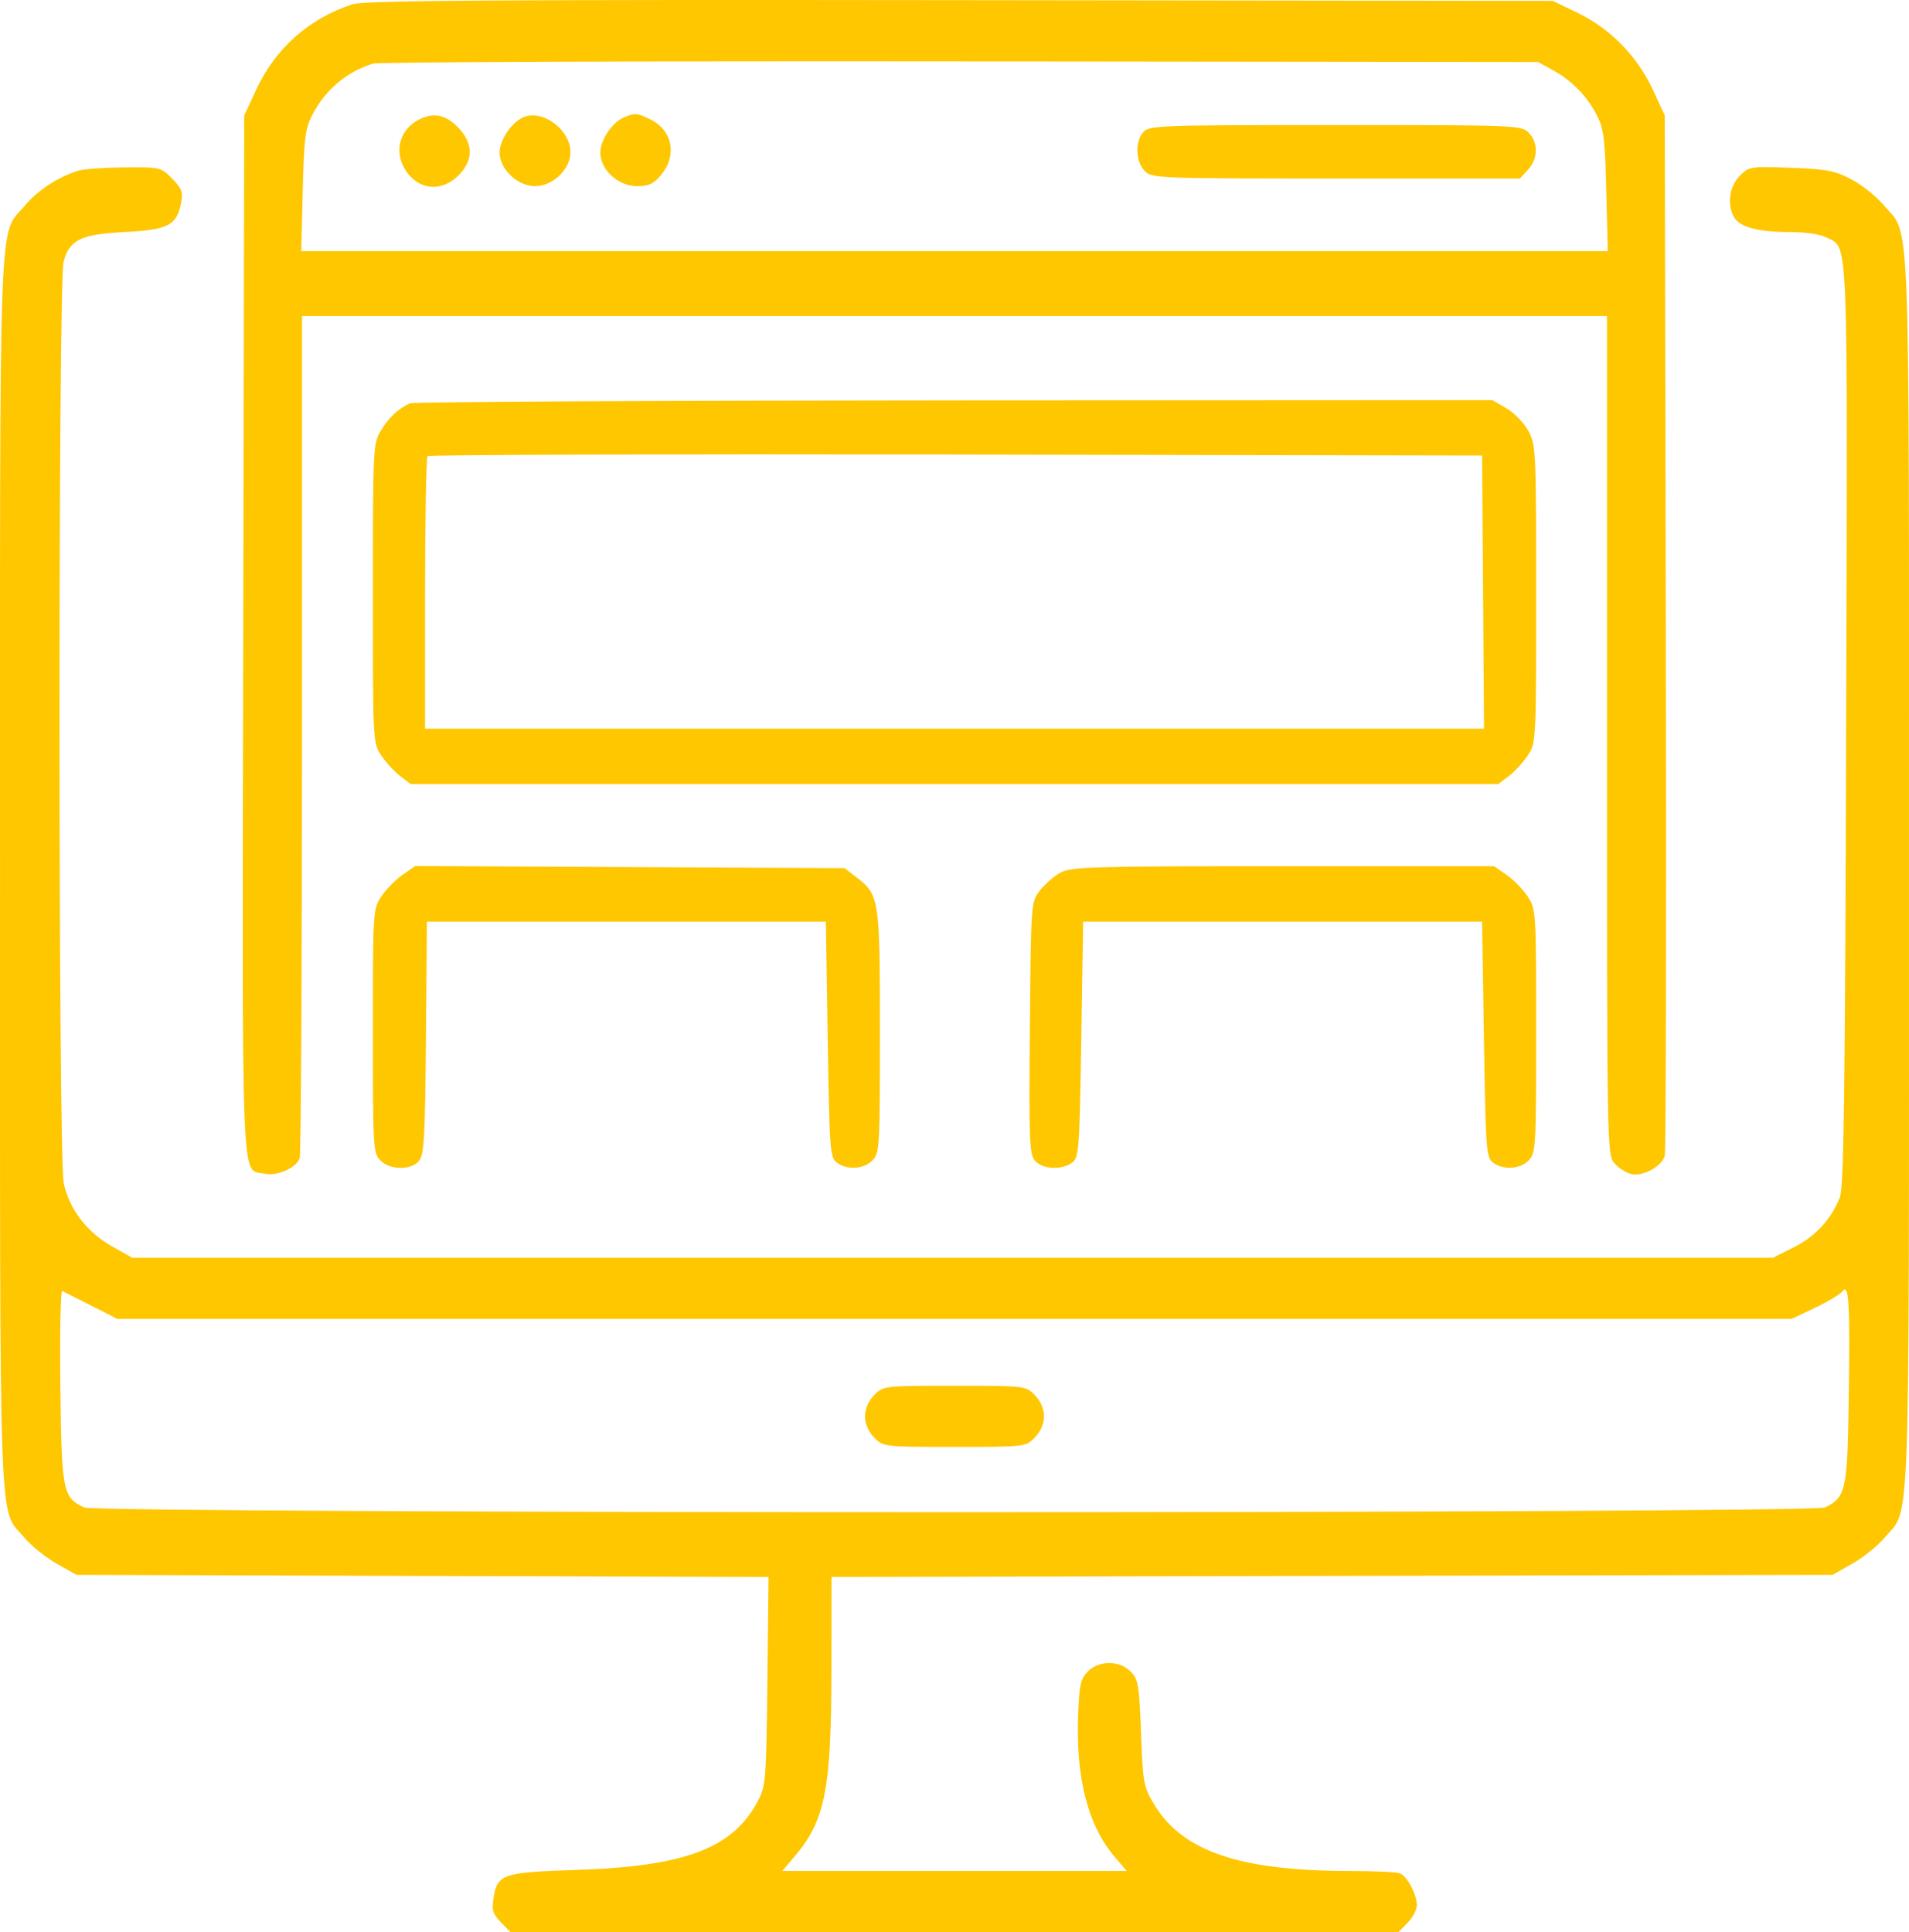 <svg width="83" height="84" viewBox="0 0 83 84" fill="none" xmlns="http://www.w3.org/2000/svg">
<path fill-rule="evenodd" clip-rule="evenodd" d="M15.32 0.187C13.438 0.802 11.965 2.11 11.137 3.902L10.619 5.021L10.576 27.595C10.529 52.375 10.467 50.795 11.493 51.026C12.037 51.148 12.871 50.786 13.031 50.358C13.086 50.21 13.132 41.911 13.132 31.915V13.741H41.5H69.868V31.981C69.868 50.073 69.871 50.223 70.197 50.581C70.378 50.78 70.698 50.987 70.909 51.041C71.417 51.172 72.272 50.706 72.383 50.238C72.432 50.034 72.451 39.777 72.426 27.444L72.381 5.021L71.863 3.902C71.193 2.453 70.025 1.255 68.611 0.569L67.518 0.039L41.743 0.007C21.237 -0.018 15.836 0.019 15.32 0.187ZM67.52 3.053C68.351 3.509 69 4.176 69.433 5.019C69.728 5.595 69.783 6.04 69.838 8.302L69.902 10.918H41.5H13.098L13.162 8.302C13.217 6.04 13.272 5.595 13.567 5.019C14.137 3.909 15.049 3.132 16.211 2.767C16.434 2.697 27.924 2.652 41.743 2.668L66.869 2.696L67.52 3.053ZM18.219 5.197C17.29 5.674 17.085 6.754 17.766 7.583C18.35 8.294 19.273 8.305 19.953 7.609C20.572 6.974 20.582 6.279 19.981 5.611C19.424 4.993 18.87 4.863 18.219 5.197ZM22.759 5.098C22.241 5.317 21.723 6.086 21.723 6.635C21.723 7.356 22.502 8.094 23.263 8.094C24.035 8.094 24.803 7.357 24.803 6.615C24.803 5.639 23.595 4.743 22.759 5.098ZM27.136 5.101C26.62 5.315 26.1 6.084 26.1 6.635C26.1 7.382 26.878 8.094 27.694 8.094C28.217 8.094 28.421 7.997 28.76 7.583C29.45 6.743 29.232 5.658 28.282 5.195C27.689 4.907 27.618 4.901 27.136 5.101ZM49.711 5.74C49.342 6.158 49.371 7.024 49.767 7.43C50.083 7.753 50.308 7.762 58.087 7.762H66.083L66.436 7.378C66.876 6.897 66.888 6.204 66.464 5.769C66.148 5.445 65.924 5.437 58.06 5.437C50.438 5.437 49.965 5.454 49.711 5.74ZM3.405 7.419C2.529 7.693 1.631 8.28 1.081 8.938C-0.078 10.325 0.001 8.206 0.001 37.908C0.001 67.526 -0.072 65.498 1.046 66.837C1.344 67.193 1.978 67.706 2.456 67.977L3.324 68.47L18.369 68.516L33.414 68.561L33.364 73.083C33.316 77.367 33.295 77.641 32.959 78.285C31.879 80.352 29.808 81.143 25.076 81.297C21.838 81.402 21.621 81.476 21.456 82.534C21.376 83.043 21.43 83.216 21.778 83.573L22.195 84H41.5H60.805L61.203 83.592C61.422 83.368 61.601 83.028 61.601 82.837C61.601 82.36 61.183 81.571 60.864 81.446C60.72 81.389 59.749 81.343 58.706 81.343C53.914 81.343 51.414 80.495 50.182 78.452C49.721 77.689 49.693 77.538 49.61 75.348C49.531 73.255 49.49 73.012 49.162 72.676C48.677 72.179 47.777 72.179 47.292 72.677C46.979 72.997 46.923 73.258 46.874 74.625C46.778 77.334 47.311 79.382 48.463 80.727L48.99 81.343H41.5H34.01L34.512 80.757C35.879 79.162 36.144 77.835 36.148 72.584L36.151 68.559L57.913 68.514L79.676 68.47L80.544 67.977C81.022 67.706 81.656 67.193 81.954 66.837C83.072 65.498 82.999 67.526 82.999 37.908C82.999 8.205 83.078 10.326 81.918 8.937C81.601 8.558 80.967 8.048 80.509 7.805C79.786 7.421 79.435 7.353 77.862 7.295C76.091 7.23 76.038 7.239 75.633 7.654C75.195 8.103 75.085 8.858 75.376 9.416C75.61 9.863 76.408 10.087 77.763 10.087C78.48 10.087 79.141 10.182 79.406 10.322C80.379 10.838 80.329 9.616 80.267 31.499C80.22 47.794 80.169 51.629 79.991 52.068C79.603 53.028 78.934 53.752 77.998 54.223L77.082 54.684H41.419H5.756L4.87 54.186C3.778 53.572 3.006 52.562 2.772 51.444C2.53 50.29 2.525 12.263 2.766 11.373C3.025 10.418 3.514 10.185 5.462 10.085C7.322 9.989 7.685 9.797 7.878 8.806C7.966 8.358 7.904 8.193 7.489 7.769C7.005 7.272 6.97 7.264 5.404 7.278C4.527 7.286 3.628 7.349 3.405 7.419ZM17.827 17.532C17.315 17.764 16.894 18.16 16.558 18.724C16.221 19.291 16.213 19.464 16.212 25.8C16.212 32.263 16.213 32.298 16.576 32.844C16.777 33.146 17.147 33.55 17.399 33.741L17.857 34.088H41.5H65.144L65.601 33.741C65.853 33.55 66.223 33.146 66.424 32.844C66.786 32.298 66.788 32.261 66.788 25.823C66.788 19.538 66.778 19.333 66.445 18.725C66.256 18.381 65.827 17.941 65.491 17.747L64.88 17.395L41.478 17.407C28.607 17.414 17.964 17.47 17.827 17.532ZM64.481 25.742L64.523 31.68H41.502H18.481V25.811C18.481 22.583 18.53 19.892 18.59 19.831C18.649 19.77 28.99 19.739 41.568 19.762L64.438 19.804L64.481 25.742ZM17.501 38.033C17.198 38.243 16.783 38.667 16.58 38.975C16.216 39.529 16.212 39.598 16.212 44.826C16.212 49.895 16.225 50.13 16.536 50.449C16.948 50.871 17.85 50.888 18.21 50.48C18.442 50.217 18.482 49.536 18.519 45.123L18.562 40.068H27.235H35.907L35.988 45.189C36.065 50.014 36.088 50.323 36.384 50.545C36.833 50.881 37.555 50.836 37.934 50.449C38.244 50.13 38.258 49.895 38.258 44.868C38.258 39.071 38.233 38.907 37.239 38.143L36.718 37.742L27.386 37.697L18.054 37.651L17.501 38.033ZM46.086 37.95C45.803 38.11 45.403 38.463 45.197 38.734C44.826 39.224 44.823 39.273 44.776 44.694C44.734 49.639 44.756 50.188 45.004 50.47C45.331 50.84 46.169 50.88 46.616 50.545C46.912 50.323 46.935 50.014 47.012 45.189L47.093 40.068H55.765H64.438L64.519 45.189C64.595 50.014 64.618 50.323 64.915 50.545C65.364 50.881 66.086 50.836 66.464 50.449C66.775 50.13 66.788 49.895 66.788 44.826C66.788 39.598 66.784 39.529 66.42 38.975C66.217 38.667 65.805 38.245 65.504 38.037L64.957 37.659H55.779C47.342 37.659 46.56 37.683 46.086 37.95ZM80.375 61.079C80.32 64.78 80.242 65.118 79.342 65.538C78.751 65.814 4.249 65.814 3.658 65.538C2.728 65.104 2.68 64.859 2.625 60.273C2.597 57.956 2.634 56.091 2.706 56.127C2.779 56.164 3.349 56.452 3.973 56.768L5.107 57.342H41.5H77.893L78.903 56.863C79.459 56.6 80.006 56.27 80.119 56.13C80.394 55.788 80.441 56.69 80.375 61.079ZM38.007 60.656C37.757 60.913 37.609 61.254 37.609 61.577C37.609 61.901 37.757 62.241 38.007 62.498C38.402 62.903 38.43 62.906 41.5 62.906C44.57 62.906 44.598 62.903 44.992 62.498C45.243 62.241 45.391 61.901 45.391 61.577C45.391 61.254 45.243 60.913 44.992 60.656C44.598 60.252 44.57 60.248 41.5 60.248C38.43 60.248 38.402 60.252 38.007 60.656Z" fill="#FFC700"/>
</svg>
